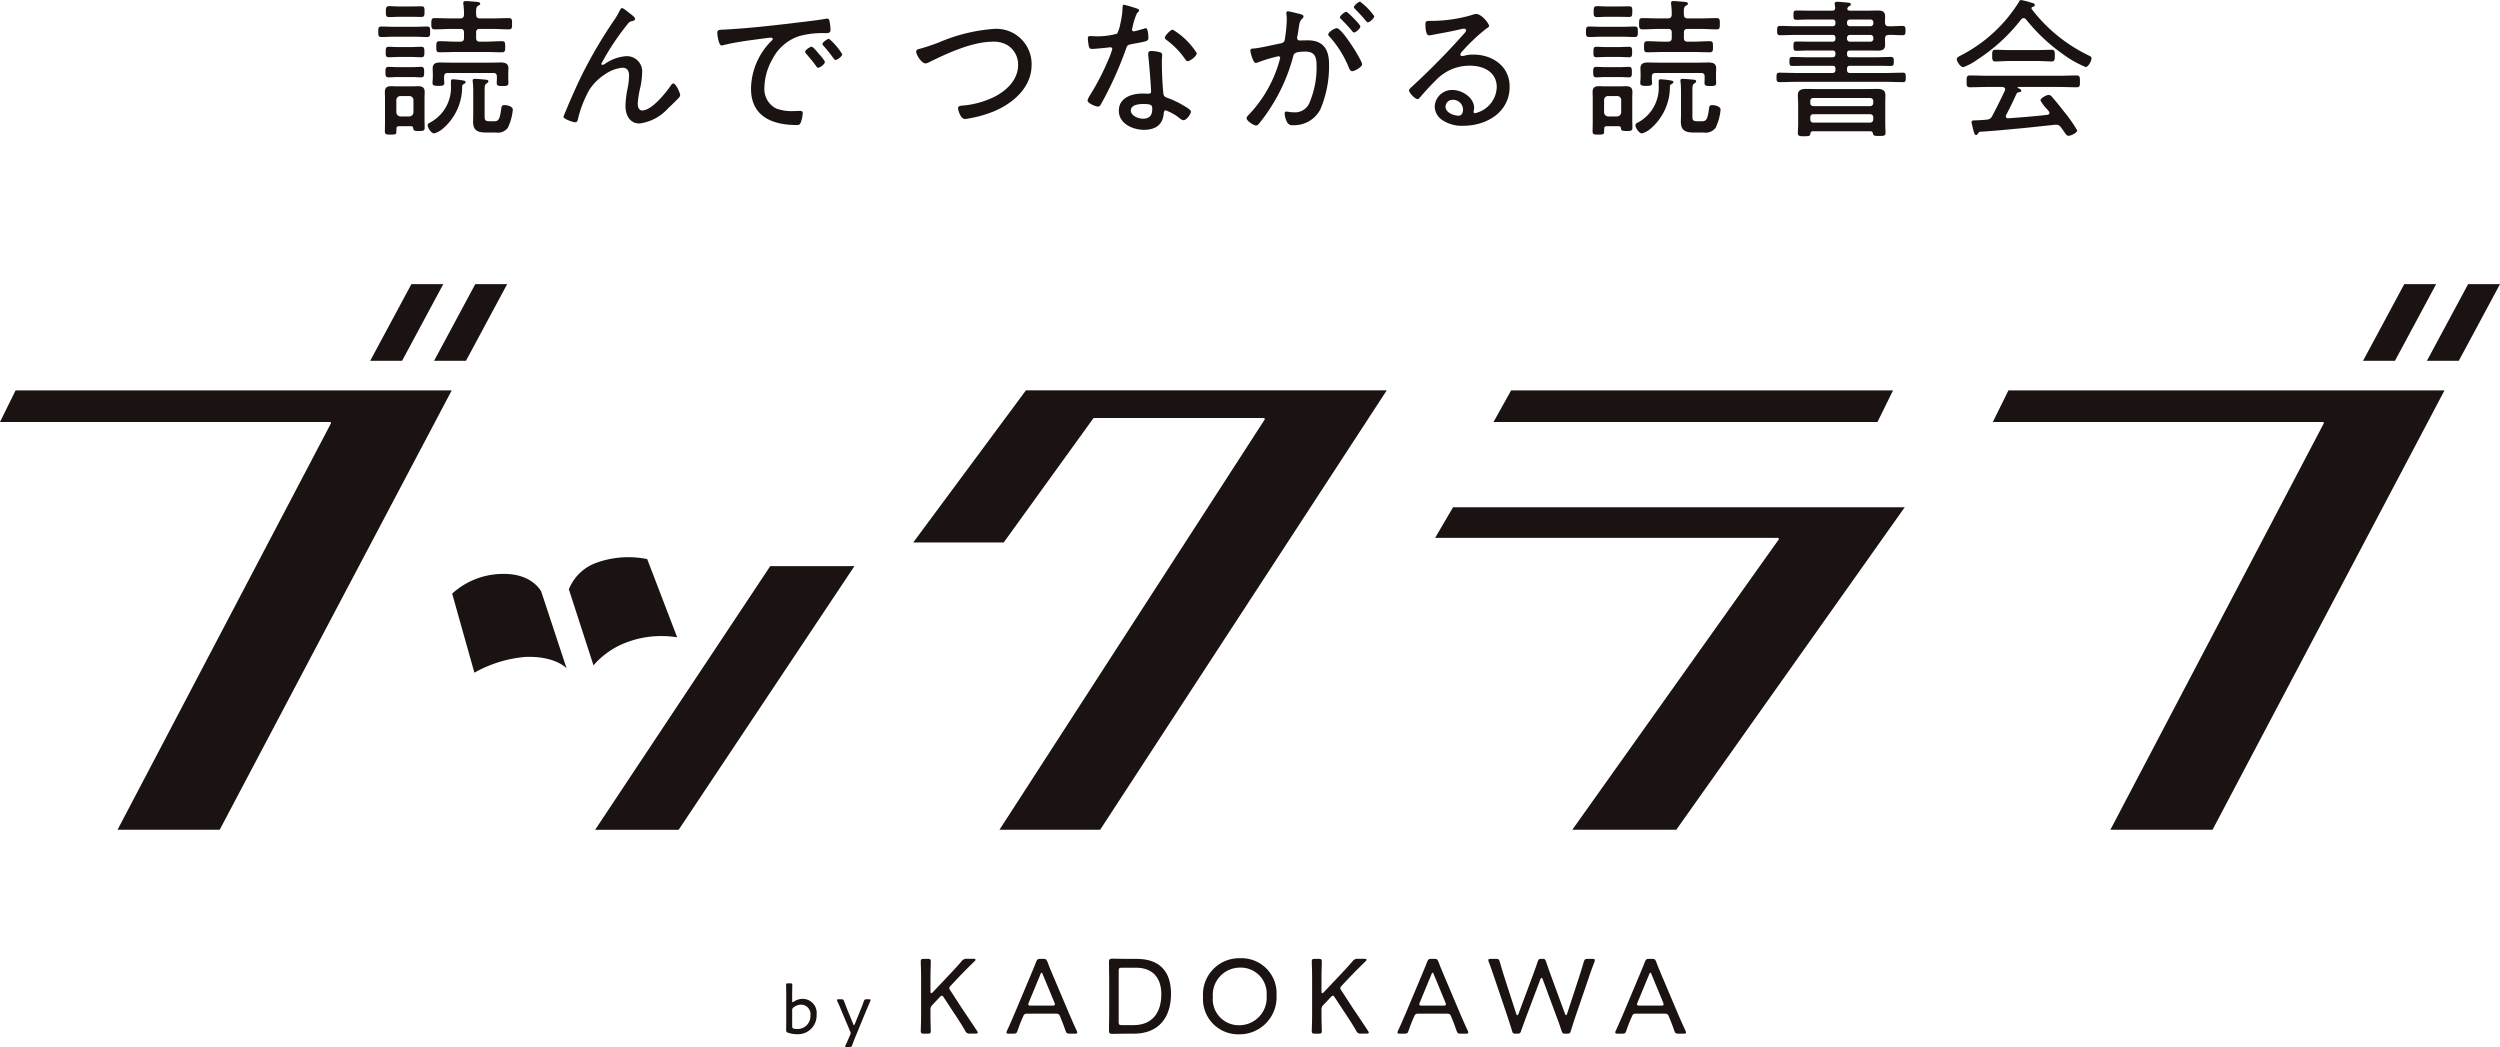 <svg height="122.713" viewBox="0 0 293 122.713" width="293" xmlns="http://www.w3.org/2000/svg"><g fill="#1a1311"><path d="m301.315 220.047c-.509 0-1.019.036-1.546.036-.369 0-.369-.228-.369-.615 0-.421 0-.615.369-.615.527 0 1.037.035 1.546.035h2.248c.527 0 1.036-.035 1.546-.035.386 0 .369.211.369.615 0 .387.017.615-.369.615-.51 0-1.019-.036-1.546-.036zm1.915 10.488h-1.23c-.492 0-.457.053-.474.562 0 .387-.036.421-.685.421-.44 0-.668 0-.668-.369 0-.316.017-.65.017-.966v-2.951c0-.228-.017-.457-.017-.685 0-.527.228-.7.755-.7.228 0 .474.017.7.017h1.739c.245 0 .474-.017.7-.017.509 0 .773.158.773.685 0 .245-.017.474-.017.7v2.46c0 .334.017.685.017 1.036s-.193.369-.667.369c-.545 0-.65-.053-.668-.3-.03-.174-.082-.262-.275-.262zm-1.511-5.762c-.387 0-.826.036-1.107.036-.369 0-.369-.246-.369-.615 0-.317-.017-.615.369-.615.281 0 .72.035 1.107.035h1.6c.369 0 .843-.035 1.107-.035.369 0 .351.281.351.615s.017.615-.351.615c-.245 0-.738-.036-1.107-.036zm.1-2.354c-.421 0-.86.035-1.194.035-.387 0-.351-.28-.351-.614 0-.51.035-.615.421-.615.228 0 .579.035 1.124.035h1.441c.4 0 .826-.035 1.177-.035.369 0 .369.228.369.615s0 .614-.369.614c-.351 0-.755-.035-1.177-.035zm.053-4.707c-.4 0-.826.035-1.194.035-.4 0-.387-.246-.387-.632 0-.545.053-.65.474-.65.245 0 .579.036 1.107.036h1.37c.4 0 .826-.017 1.212-.017s.369.228.369.632c0 .527-.053.615-.439.615-.246 0-.6-.017-1.142-.017zm1.651 9.767a.465.465 0 0 0 -.492-.474h-1.019a.465.465 0 0 0 -.492.474v1.421a.5.5 0 0 0 .492.492h1.019a.5.5 0 0 0 .492-.492zm5.709-1.6a6.432 6.432 0 0 1 -2.213 4.9 2.776 2.776 0 0 1 -1.054.6c-.352 0-.774-.65-.774-.949 0-.193.158-.264.3-.334a4.626 4.626 0 0 0 2.425-4.355v-.422c0-.193.035-.281.245-.281a9.655 9.655 0 0 1 .966.1c.3.053.51.071.51.229 0 .123-.14.193-.228.228-.136.092-.172.145-.172.285zm2.126-7.975h1.3c.667 0 1.352-.036 2.038-.036.369 0 .386.141.386.65 0 .527-.017.668-.4.668-.668 0-1.353-.053-2.02-.053h-1.37c-.3 0-.422.14-.422.421v.633c0 .3.123.439.422.439h.685c.632 0 1.264-.053 1.915-.053.369 0 .386.158.386.65 0 .474-.017.65-.386.65-.633 0-1.283-.035-1.915-.035h-3.477c-.632 0-1.264.035-1.9.035-.387 0-.4-.158-.4-.65 0-.474.017-.65.4-.65.632 0 1.264.053 1.9.053h.527c.3 0 .422-.14.422-.439v-.633c0-.281-.123-.421-.422-.421h-.966c-.668 0-1.353.053-2.02.053-.387 0-.422-.158-.422-.668s.036-.65.4-.65c.685 0 1.353.036 2.038.036h.9c.351 0 .492-.141.492-.493a8.287 8.287 0 0 0 -.07-1.142c0-.052-.017-.122-.017-.158 0-.211.158-.245.316-.245.193 0 1.107.088 1.336.1.123.018.334.053.334.211 0 .123-.123.176-.246.246-.246.158-.246.387-.228 1.019-.003.34.155.463.489.463zm-4.251 7.026c0 .176.035.352.035.545 0 .333-.3.333-.684.333-.457 0-.7-.017-.7-.351 0-.211.036-.421.036-.632v-.439c0-.212-.017-.421-.017-.633 0-.579.4-.684.878-.684.4 0 .808.017 1.212.017h4.673c.4 0 .79-.017 1.2-.017.474 0 .913.088.913.667 0 .211-.017.439-.017.65v.456c0 .193.017.4.017.6 0 .369-.211.386-.7.386-.369 0-.668 0-.668-.35 0-.176.017-.369.017-.545v-.21c0-.3-.123-.422-.422-.422h-5.322c-.3 0-.44.123-.44.422zm5.868 5.025c.544 0 .667-.229.843-1.493.035-.281.088-.4.369-.4.334 0 .983.141.983.545a6.29 6.29 0 0 1 -.579 2.108 1.459 1.459 0 0 1 -1.406.562h-1.106c-.949 0-1.565-.176-1.565-1.265 0-.264.018-.527.018-.791v-2.775c0-.352-.018-.774-.053-1.107 0-.052-.017-.1-.017-.158 0-.158.122-.193.246-.193.229 0 .966.053 1.212.088.123.018.386 0 .386.193 0 .14-.105.176-.193.246-.246.141-.246.351-.246.931v3c0 .492.212.51.65.51z" transform="translate(-255.068 -215.744)"/><path d="m333.385 217.445c.158.123.667.474.667.668 0 .175-.175.245-.333.281a.718.718 0 0 0 -.527.334 29.438 29.438 0 0 0 -3.092 4.655.139.139 0 0 0 .14.141.833.833 0 0 0 .334-.158 4.921 4.921 0 0 1 2.389-.861 1.791 1.791 0 0 1 1.914 2 8.266 8.266 0 0 1 -.228 1.739 11 11 0 0 0 -.281 1.827c0 .334.106.79.526.79 1.125 0 2.776-2.073 3.356-2.934.069-.1.158-.228.3-.228.281 0 .79 1.124.79 1.353a.626.626 0 0 1 -.193.369c-.4.4-.807.808-1.229 1.194a5.4 5.4 0 0 1 -3.338 1.774c-1.177 0-1.651-1.018-1.651-2.055a11.386 11.386 0 0 1 .246-2.038 8.393 8.393 0 0 0 .176-1.493c0-.527-.176-.949-.79-.949a4.368 4.368 0 0 0 -2.108.826 5.953 5.953 0 0 0 -1.774 1.792 13.366 13.366 0 0 0 -1.335 3.461c-.035.175-.106.317-.317.317-.228 0-1.37-.387-1.37-.65 0-.017.282-.7.3-.738.632-1.511 1.282-2.986 2-4.427a54.741 54.741 0 0 1 3.688-6.219 7.423 7.423 0 0 0 .527-.9c.053-.1.211-.456.351-.456.159.006.703.462.862.585z" transform="translate(-259.624 -215.917)"/><path d="m348.438 219.636c2.565-.141 5.112-.421 7.659-.72 1.248-.159 2.811-.317 4.023-.527a1.039 1.039 0 0 1 .228-.035c.229 0 .264.193.3.369a5.875 5.875 0 0 1 .1.949c0 .387-.245.387-.685.387a10.017 10.017 0 0 0 -2.986.35 5.4 5.4 0 0 0 -3.109 2.653 7 7 0 0 0 -.966 3.39 2.544 2.544 0 0 0 1.388 2.442 5.274 5.274 0 0 0 2.02.3c.228 0 .474-.017.685-.017s.4 0 .4.246a3.583 3.583 0 0 1 -.246 1.141c-.1.228-.211.264-.474.264-2.828 0-5.341-1-5.341-4.251a8.047 8.047 0 0 1 2.214-5.428c.246-.245.334-.316.334-.4 0-.122-.141-.158-.228-.158-.264 0-2.355.3-2.776.351-.913.14-1.827.281-2.723.51a1.406 1.406 0 0 1 -.264.052c-.386 0-.509-1.37-.509-1.475.007-.393.236-.358.956-.393zm10.962 2.864c.123.14.685.755.685.949 0 .245-.562.667-.79.667-.105 0-.175-.1-.228-.193-.352-.492-.755-.967-1.16-1.441-.036-.053-.14-.159-.14-.229 0-.211.579-.6.755-.6s.544.46.878.847zm2.723.036c0 .227-.562.667-.79.667-.106 0-.176-.123-.246-.211a15.062 15.062 0 0 0 -1.141-1.423c-.053-.07-.141-.158-.141-.245 0-.193.58-.6.774-.6a7.273 7.273 0 0 1 1.543 1.811z" transform="translate(-263.414 -216.175)"/><path d="m376.066 222.156c.7-.175 1.511-.474 2.2-.72a19.962 19.962 0 0 1 6.5-1.617 4.13 4.13 0 0 1 4.444 4.216c0 2.636-2.16 4.5-4.426 5.446a13.918 13.918 0 0 1 -3.373.9c-.562 0-.826-1.125-.826-1.265 0-.3.369-.3.58-.316a10.384 10.384 0 0 0 3.6-.984c1.475-.72 2.863-2.02 2.863-3.777a2.667 2.667 0 0 0 -1.317-2.354 3.152 3.152 0 0 0 -1.6-.369c-2.46 0-5.34 1.335-7.518 2.407a.929.929 0 0 1 -.421.14c-.44 0-1.089-.983-1.089-1.388-.003-.213.208-.284.383-.319z" transform="translate(-268.306 -216.43)"/><path d="m405.812 216.855c.088.035.211.088.211.211 0 .1-.106.175-.246.316a7.616 7.616 0 0 0 -.51 1.581c-.017.088-.07.281-.07.334a.2.2 0 0 0 .211.211c.123 0 1.055-.264 1.212-.316a.767.767 0 0 1 .193-.053c.264 0 .3.931.3 1.142 0 .4-.211.4-1.932.72-.579.106-.562.193-.755.738a42.009 42.009 0 0 1 -2.09 4.848c-.264.51-.527 1.019-.826 1.529a.324.324 0 0 1 -.3.211c-.3 0-1.23-.4-1.23-.721a2.3 2.3 0 0 1 .282-.6 29.1 29.1 0 0 0 2.179-4.216 8.623 8.623 0 0 0 .439-1.2.2.2 0 0 0 -.212-.21 2.392 2.392 0 0 0 -.35.035c-.282.036-1.581.158-1.81.158-.281 0-.351-.158-.4-.456a6.127 6.127 0 0 1 -.088-.791c0-.211.1-.264.3-.264.141 0 .282.018.4.018a8.312 8.312 0 0 0 2.723-.3 3.7 3.7 0 0 0 .369-1.107 9.591 9.591 0 0 0 .281-2c0-.123 0-.281.159-.281a13.606 13.606 0 0 1 1.56.463zm2.617 5.094c.158.035.3.123.3.3 0 .07-.036.6-.036.949 0 .931.07 2.67.176 3.584.035.317.158.4.439.51a10.85 10.85 0 0 1 1.774.826c.211.122 1.019.562 1.019.79 0 .281-.51 1.019-.879 1.019a.882.882 0 0 1 -.439-.229 5.762 5.762 0 0 0 -1.651-.931c-.193 0-.211.281-.229.44-.123 1.317-1.054 1.844-2.3 1.844-1.317 0-2.951-.72-2.951-2.231 0-1.546 1.511-2.021 2.793-2.021.211 0 .439.017.65.017.176 0 .334-.035.334-.245 0-.51-.246-3.654-.334-4.233v-.212c0-.228.14-.316.351-.316a4.589 4.589 0 0 1 .984.139zm-3.373 6.833c0 .632.9.966 1.422.966.755 0 1.089-.387 1.089-1.124 0-.439-.053-.6-1.072-.6-.495.003-1.438.091-1.438.758zm7.729-6.71c0 .35-.79.931-1.054.931-.159 0-.229-.123-.317-.245a9.475 9.475 0 0 0 -2.143-2.213c-.106-.071-.229-.176-.229-.3 0-.211.65-.931.931-.931a8.439 8.439 0 0 1 2.813 2.758z" transform="translate(-272.523 -215.836)"/><path d="m428.772 217.393c.141.052.439.1.439.3a.356.356 0 0 1 -.14.246c-.3.245-.35.6-.439 1.212-.036.246-.07.527-.14.843a.764.764 0 0 0 -.036.193.3.3 0 0 0 .317.317c.122 0 .632-.017.966-.017 1.792 0 2.46 1.088 2.46 2.758a12.8 12.8 0 0 1 -1.019 5.34 3.459 3.459 0 0 1 -3.18 1.845.672.672 0 0 1 -.72-.369 2.444 2.444 0 0 1 -.28-1c0-.122.052-.228.193-.228.158 0 .474.088.86.088a1.83 1.83 0 0 0 1.9-1.23 10.54 10.54 0 0 0 .791-4.04c0-1.019-.07-1.845-1.3-1.845-1.283 0-1.371.228-1.459.615a20.843 20.843 0 0 1 -2.88 6.324 17.952 17.952 0 0 1 -1.16 1.563.419.419 0 0 1 -.3.159c-.263 0-1.107-.527-1.107-.861 0-.14.141-.281.246-.386a15 15 0 0 0 3.25-5.235 14.41 14.41 0 0 0 .44-1.423.2.2 0 0 0 -.212-.212 18.1 18.1 0 0 0 -2.441.739.8.8 0 0 1 -.193.052c-.351 0-.65-1.3-.65-1.458 0-.246.281-.229.457-.246.791-.069 2.179-.421 3.04-.579.544-.106.527-.316.6-.861a15.05 15.05 0 0 0 .174-1.985 3.893 3.893 0 0 0 -.052-.632v-.07c0-.123.052-.228.176-.228.17-.006 1.153.258 1.399.311zm7.308 5.9c0 .3-.843.808-1.16.808-.21 0-.3-.193-.369-.351a12.365 12.365 0 0 0 -2.283-3.689.356.356 0 0 1 -.159-.281c0-.263.755-.72 1-.72.617.001 2.971 3.795 2.971 4.234zm-.79-5.182c.14.14.579.615.579.755 0 .228-.509.7-.738.7-.106 0-.193-.122-.245-.193-.4-.475-.808-.914-1.247-1.353-.053-.053-.159-.14-.159-.228 0-.193.545-.65.738-.65.158.004.913.812 1.072.97zm2.213-.456c0 .245-.527.72-.756.72-.1 0-.174-.123-.245-.193-.4-.492-.774-.878-1.231-1.352-.052-.053-.158-.141-.158-.229 0-.193.545-.65.721-.65a7.321 7.321 0 0 1 1.666 1.705z" transform="translate(-276.438 -215.759)"/><path d="m454.962 219.118c0 .1-.246.245-.334.3a21.7 21.7 0 0 0 -2.917 2.775.464.464 0 0 0 -.122.264.2.2 0 0 0 .21.175 2.154 2.154 0 0 0 .3-.052 3.921 3.921 0 0 1 1-.123c2.248 0 4.269 1.353 4.269 3.759 0 2.987-2.688 4.585-5.429 4.585a4.1 4.1 0 0 1 -2.512-.7 1.959 1.959 0 0 1 -.843-1.545 2.034 2.034 0 0 1 2.09-1.95c1.107 0 2.531.878 2.531 2.108a2.158 2.158 0 0 1 -.071.439.167.167 0 0 0 .176.176 3.248 3.248 0 0 0 2.547-3.04c0-1.792-1.545-2.529-3.145-2.529a5.4 5.4 0 0 0 -3.97 1.686c-.65.632-1.264 1.318-1.862 2-.106.123-.176.229-.281.229-.351 0-1.019-.755-1.019-1 0-.193.228-.351.352-.474a84.924 84.924 0 0 0 6.112-6.218c.088-.106.211-.211.211-.369 0-.141-.122-.193-.246-.193a2.229 2.229 0 0 0 -.333.052c-1.089.264-2.214.457-3.321.668a3.813 3.813 0 0 1 -.439.07c-.387 0-.421-.983-.421-1.264 0-.4.088-.44.58-.44h.316a17.065 17.065 0 0 0 4.427-.65 2.42 2.42 0 0 1 .615-.158c.667.001 1.529 1.137 1.529 1.419zm-4.251 8.642a.827.827 0 0 0 -.861.791c0 .72.966 1.071 1.564 1.071.351 0 .492-.4.492-.7a1.166 1.166 0 0 0 -1.195-1.162z" transform="translate(-280.437 -216.061)"/><path d="m472.583 220.047c-.509 0-1.019.036-1.546.036-.369 0-.369-.228-.369-.615 0-.421 0-.615.369-.615.527 0 1.037.035 1.546.035h2.249c.527 0 1.036-.035 1.545-.035.387 0 .369.211.369.615 0 .387.018.615-.369.615-.509 0-1.018-.036-1.545-.036zm1.915 10.488h-1.23c-.492 0-.456.053-.474.562 0 .387-.036.421-.685.421-.439 0-.667 0-.667-.369 0-.316.017-.65.017-.966v-2.951c0-.228-.017-.457-.017-.685 0-.527.228-.7.755-.7.228 0 .474.017.7.017h1.739c.246 0 .474-.017.7-.017.509 0 .774.158.774.685 0 .245-.018.474-.018.7v2.46c0 .334.018.685.018 1.036s-.194.369-.668.369c-.545 0-.65-.053-.668-.3-.03-.174-.083-.262-.274-.262zm-1.511-5.762c-.387 0-.826.036-1.107.036-.369 0-.369-.246-.369-.615 0-.317-.017-.615.369-.615.281 0 .72.035 1.107.035h1.6c.369 0 .844-.035 1.107-.035.369 0 .352.281.352.615s.017.615-.352.615c-.245 0-.738-.036-1.107-.036zm.106-2.354c-.421 0-.861.035-1.2.035-.387 0-.351-.28-.351-.614 0-.51.035-.615.422-.615.229 0 .579.035 1.125.035h1.441c.4 0 .826-.035 1.177-.035.369 0 .369.228.369.615s0 .614-.369.614c-.351 0-.756-.035-1.177-.035zm.052-4.707c-.4 0-.826.035-1.194.035-.4 0-.387-.246-.387-.632 0-.545.053-.65.474-.65.246 0 .579.036 1.107.036h1.37c.4 0 .826-.017 1.212-.017s.369.228.369.632c0 .527-.052.615-.439.615-.246 0-.6-.017-1.142-.017zm1.651 9.767a.465.465 0 0 0 -.496-.479h-1.019a.465.465 0 0 0 -.492.474v1.426a.5.5 0 0 0 .492.492h1.019a.5.5 0 0 0 .492-.492zm5.709-1.6a6.435 6.435 0 0 1 -2.212 4.9 2.778 2.778 0 0 1 -1.055.6c-.352 0-.773-.65-.773-.949 0-.193.158-.264.3-.334a4.627 4.627 0 0 0 2.425-4.355v-.422c0-.193.035-.281.245-.281a9.625 9.625 0 0 1 .966.1c.3.053.511.071.511.229 0 .123-.141.193-.229.228-.142.092-.178.145-.178.285zm2.126-7.975h1.3c.667 0 1.353-.036 2.038-.036.369 0 .386.141.386.65 0 .527-.017.668-.4.668-.667 0-1.353-.053-2.02-.053h-1.369c-.3 0-.422.14-.422.421v.633c0 .3.123.439.422.439h.684c.632 0 1.265-.053 1.915-.053.369 0 .387.158.387.65 0 .474-.018.65-.387.65-.633 0-1.283-.035-1.915-.035h-3.478c-.633 0-1.265.035-1.9.035-.387 0-.4-.158-.4-.65 0-.474.017-.65.4-.65.632 0 1.264.053 1.9.053h.526c.3 0 .421-.14.421-.439v-.633c0-.281-.122-.421-.421-.421h-.966c-.667 0-1.352.053-2.02.053-.387 0-.422-.158-.422-.668s.035-.65.4-.65c.685 0 1.352.036 2.037.036h.9c.351 0 .492-.141.492-.493a8.16 8.16 0 0 0 -.07-1.142c0-.052-.017-.122-.017-.158 0-.211.158-.245.316-.245.194 0 1.106.088 1.335.1.123.018.334.053.334.211 0 .123-.122.176-.246.246-.246.158-.246.387-.228 1.019-.004.34.157.463.489.463zm-4.252 7.026c0 .176.036.352.036.545 0 .333-.3.333-.685.333-.457 0-.7-.017-.7-.351 0-.211.036-.421.036-.632v-.439c0-.212-.017-.421-.017-.633 0-.579.4-.684.878-.684.4 0 .809.017 1.212.017h4.673c.4 0 .79-.017 1.2-.017.474 0 .913.088.913.667 0 .211-.017.439-.017.65v.456c0 .193.017.4.017.6 0 .369-.211.386-.7.386-.369 0-.668 0-.668-.35 0-.176.017-.369.017-.545v-.21c0-.3-.122-.422-.421-.422h-5.323c-.3 0-.44.123-.44.422zm5.868 5.025c.545 0 .667-.229.843-1.493.035-.281.088-.4.369-.4.334 0 .984.141.984.545a6.29 6.29 0 0 1 -.579 2.108 1.46 1.46 0 0 1 -1.406.562h-1.107c-.949 0-1.564-.176-1.564-1.265 0-.264.018-.527.018-.791v-2.775c0-.352-.018-.774-.054-1.107 0-.052-.017-.1-.017-.158 0-.158.122-.193.245-.193.229 0 .966.053 1.212.088.124.018.387 0 .387.193 0 .14-.106.176-.192.246-.246.141-.246.351-.246.931v3c0 .492.211.51.65.51z" transform="translate(-284.791 -215.744)"/><path d="m504.225 217.009c.228 0 .334-.088.334-.334 0-.1-.053-.4-.053-.474 0-.193.123-.228.3-.228.3 0 1 .07 1.336.106.1 0 .263.052.263.193 0 .106-.106.158-.246.246a.354.354 0 0 0 -.141.175.247.247 0 0 0 -.035.106c0 .158.175.211.3.211h2.2c.369 0 .755-.017 1.125-.017.492 0 .808.14.808.685 0 .228-.017.456-.017.685.017.334.1.474.456.474.527.017 1.071-.036 1.6-.036.334 0 .352.193.352.545s-.018.545-.352.545c-.527 0-1.071-.053-1.6-.036-.351.018-.439.14-.456.474 0 .229.017.457.017.685 0 .58-.334.685-.861.685-.351 0-.72-.017-1.072-.017h-2.183c-.245 0-.35.1-.35.369v.053c0 .245.106.369.35.369h3.11c.562 0 1.125-.035 1.686-.035.335 0 .335.193.335.527s0 .526-.335.526c-.561 0-1.124-.017-1.686-.017h-3.11c-.245 0-.35.106-.35.351v.123c0 .245.106.369.35.369h4.182c.668 0 1.335-.035 2.02-.035.334 0 .334.193.334.545 0 .369 0 .562-.334.562-.685 0-1.352-.036-2.02-.036h-10.438c-.668 0-1.335.036-2.02.036-.335 0-.335-.193-.335-.562s0-.545.335-.545c.685 0 1.352.035 2.02.035h4.2c.246 0 .351-.123.351-.369v-.123c0-.245-.1-.351-.351-.351h-3.024c-.562 0-1.124.017-1.686.017-.316 0-.334-.175-.334-.526s.017-.527.334-.527c.562 0 1.124.035 1.686.035h3.022c.246 0 .351-.123.351-.369v-.053c0-.264-.1-.369-.351-.369h-2.793c-.456 0-.913.035-1.387.035-.352 0-.387-.088-.387-.544s.035-.545.387-.545c.474 0 .931.018 1.387.018h2.793c.246 0 .351-.1.351-.351v-.088c0-.246-.1-.352-.351-.352h-4.18c-.651 0-1.3.036-1.968.036-.335 0-.335-.211-.335-.545 0-.351.018-.545.335-.545.667 0 1.317.036 1.968.036h4.18c.246 0 .351-.106.351-.351v-.086c0-.246-.1-.351-.351-.351h-2.793c-.456 0-.913.035-1.387.035-.352 0-.387-.1-.387-.544 0-.474.052-.545.387-.545.474 0 .931.017 1.387.017zm4.5 14.141h-6.78a.254.254 0 0 0 -.282.264c-.052.3-.158.316-.755.316-.527 0-.72-.017-.72-.4 0-.175.036-.773.036-1.019v-2.441c0-.3-.036-.615-.036-.931 0-.65.439-.755.984-.755.44 0 .9.018 1.336.018h5.621c.457 0 .9-.018 1.336-.018.526 0 .983.088.983.738 0 .317-.017.632-.017.949v2.424c0 .211.035.861.035 1 0 .387-.176.4-.738.4-.545 0-.685-.017-.738-.281-.041-.176-.09-.263-.269-.263zm-.07-2.951a.346.346 0 0 0 .369-.351v-.248a.346.346 0 0 0 -.369-.351h-6.658a.332.332 0 0 0 -.35.351v.246a.332.332 0 0 0 .35.351zm-7.008 1.564a.346.346 0 0 0 .35.369h6.658a.36.36 0 0 0 .369-.369v-.263a.345.345 0 0 0 -.369-.351h-6.658a.331.331 0 0 0 -.35.351zm4.3-11.278a.332.332 0 0 0 .35.351h2.39a.332.332 0 0 0 .351-.351v-.085a.332.332 0 0 0 -.351-.351h-2.387a.332.332 0 0 0 -.35.351zm2.74 2.16a.332.332 0 0 0 .351-.351v-.088a.332.332 0 0 0 -.351-.352h-2.387a.332.332 0 0 0 -.35.352v.088a.332.332 0 0 0 .35.351z" transform="translate(-289.48 -215.762)"/><path d="m531.091 217.844a.391.391 0 0 0 -.3.158 20.652 20.652 0 0 1 -5.112 4.69 6.723 6.723 0 0 1 -1.669.9c-.317 0-.755-.65-.755-.948 0-.212.246-.3.457-.422a17.34 17.34 0 0 0 6.8-6.236c.07-.141.123-.264.281-.264a10.3 10.3 0 0 1 1.107.278c.211.07.492.088.492.316 0 .159-.176.193-.246.212a.153.153 0 0 0 -.141.158.243.243 0 0 0 .036.106 18.541 18.541 0 0 0 6.6 5.393c.211.1.4.175.4.369 0 .3-.369 1.019-.685 1.019a12.341 12.341 0 0 1 -2.617-1.475 21.046 21.046 0 0 1 -4.366-4.098.358.358 0 0 0 -.282-.156zm-2.055 11.348a.412.412 0 0 0 -.036.141.233.233 0 0 0 .281.245c1.528-.1 3.057-.228 4.585-.4.123-.017.246-.088.246-.229s-.229-.386-.316-.474a4.7 4.7 0 0 1 -.738-.983c0-.264.685-.65.966-.65a.53.53 0 0 1 .387.228c.509.579.983 1.177 1.459 1.792a15.5 15.5 0 0 1 1.493 2.138c0 .3-.755.633-1 .633-.211 0-.3-.123-.579-.545-.088-.123-.193-.263-.316-.439a.671.671 0 0 0 -.562-.317c-.193 0-2.916.317-4.3.44-2.231.211-3.583.334-4.638.386-.141.053-.141.07-.264.246a.209.209 0 0 1 -.175.141c-.193 0-.228-.264-.317-.492-.036-.14-.228-.914-.228-1 0-.159.035-.229.439-.229.439-.017.9-.035 1.335-.088a.7.7 0 0 0 .633-.4c.527-.984 1.018-1.985 1.493-2.986a.519.519 0 0 0 .035-.159c0-.264-.264-.264-.334-.281h-1.687c-.72 0-1.422.035-2.143.035-.369 0-.35-.28-.35-.684 0-.421-.018-.7.369-.7.7 0 1.4.036 2.125.036h8.292c.721 0 1.423-.036 2.126-.036.387 0 .369.3.369.7 0 .422.018.684-.351.684-.72 0-1.422-.035-2.143-.035h-4.732c-.054 0-.07.017-.07.053a.088.088 0 0 0 .07.088c.175.07.35.158.35.281 0 .141-.122.176-.245.193a.347.347 0 0 0 -.316.193c-.387.84-.774 1.665-1.213 2.474zm.387-6.324c-.563 0-1.125.053-1.687.053-.369 0-.334-.387-.334-.738 0-.281-.017-.632.334-.632.562 0 1.124.035 1.687.035h3.284c.58 0 1.142-.035 1.7-.035.369 0 .334.4.334.72 0 .334.017.65-.352.65-.491 0-1.124-.053-1.686-.053z" transform="translate(-293.917 -215.718)"/><path d="m359.162 356.983a1.647 1.647 0 0 1 1.648 1.846 2.186 2.186 0 0 1 -2.263 2.3 3.141 3.141 0 0 1 -1.058-.172.282.282 0 0 1 -.245-.328c0-.107.008-.672.008-1.041v-3.148c0-.377-.017-.967-.017-1.074 0-.173.049-.2.246-.2h.237c.2 0 .246.032.246.2 0 .107-.017.7-.017 1.074v.763c0 .114.017.172.065.172a.313.313 0 0 0 .131-.065 1.826 1.826 0 0 1 1.019-.327zm.926 1.935a1.115 1.115 0 0 0 -1.1-1.255 1.415 1.415 0 0 0 -.852.3.389.389 0 0 0 -.188.377v1.86c0 .188.049.245.238.287a2 2 0 0 0 .409.033 1.513 1.513 0 0 0 1.493-1.602z" transform="translate(-265.105 -239.918)"/><path d="m366.59 361.884c-.115.279-.23.591-.345.9-.074.2-.123.238-.344.238h-.3c-.131 0-.188-.016-.188-.074a.372.372 0 0 1 .05-.147c.172-.353.3-.664.393-.878l.131-.3a.431.431 0 0 0 0-.459l-1.041-2.467c-.14-.345-.278-.673-.451-1.041a.374.374 0 0 1 -.041-.148c0-.065.057-.082.189-.082h.312c.221 0 .262.033.336.238.14.369.263.7.394 1.024l.672 1.648c.032.082.065.131.09.131s.057-.049.09-.131l.664-1.639c.14-.329.263-.656.393-1.033.074-.205.115-.238.336-.238h.27c.131 0 .189.017.189.082a.38.38 0 0 1 -.041.148c-.173.385-.3.721-.443 1.032z" transform="translate(-266.359 -240.31)"/><path d="m377.47 357.931c0 .355 0 .835.013 1.252.012.443.025.874.025.961 0 .266-.075.317-.379.317h-.417c-.3 0-.379-.05-.379-.317 0-.088.012-.5.026-.936s.012-.923.012-1.278v-3.706c0-.341 0-.8-.012-1.214-.013-.494-.026-.911-.026-1 0-.265.076-.316.379-.316h.417c.3 0 .379.05.379.316 0 .089-.012.544-.025 1.012-.013.4-.013.86-.013 1.2v1.29c0 .139.026.2.088.2s.1-.026.178-.1l1.7-1.8c.544-.57 1.074-1.139 1.682-1.835a.677.677 0 0 1 .645-.291h.721c.165 0 .265.038.265.114 0 .05-.038.1-.126.19-.847.822-1.493 1.479-2.163 2.188l-.594.633c-.126.126-.189.214-.189.315a.637.637 0 0 0 .126.278l1.379 2.126c.544.8 1.062 1.568 1.733 2.593a.513.513 0 0 1 .1.215c0 .089-.088.114-.279.114h-.62a.517.517 0 0 1 -.582-.341c-.493-.848-.961-1.556-1.442-2.277l-1.062-1.619c-.088-.139-.152-.2-.228-.2s-.139.05-.241.164l-.9.949a.7.7 0 0 0 -.19.544z" transform="translate(-268.419 -239.316)"/><path d="m390.376 358.588c-.215.493-.379.911-.594 1.531-.114.317-.177.341-.506.341h-.493c-.2 0-.291-.025-.291-.126a.519.519 0 0 1 .063-.228c.367-.783.645-1.467.936-2.124l1.783-4.25c.215-.519.455-1.075.683-1.669.126-.317.19-.367.531-.367h.279c.341 0 .4.05.531.367.215.594.454 1.139.67 1.657l1.8 4.25c.3.7.582 1.354.949 2.137a.562.562 0 0 1 .063.228c0 .1-.088.126-.29.126h-.569c-.342 0-.4-.05-.519-.367-.215-.62-.355-.974-.569-1.493l-.089-.215c-.063-.164-.164-.265-.442-.265h-3.39a.4.4 0 0 0 -.443.265zm.722-1.77a.561.561 0 0 0 -.051.214c0 .114.088.14.292.14h2.529c.2 0 .291-.026.291-.14a.558.558 0 0 0 -.05-.214l-1.366-3.3c-.05-.139-.088-.2-.139-.2s-.088.063-.14.2z" transform="translate(-270.529 -239.316)"/><path d="m405.021 360.455c-.6 0-1.543.026-1.632.026-.278 0-.367-.088-.367-.367 0-.089.026-1.417.026-2.15v-3.782c0-.746-.026-2.062-.026-2.15 0-.279.089-.367.367-.367.089 0 1.037.026 1.632.026h1.252c2.6 0 4.022 1.379 4.022 4.1s-1.4 4.668-4.365 4.668zm-.86-1.379c0 .317.064.379.379.379h1.354c2.289 0 3.263-1.555 3.263-3.617 0-1.809-.9-3.112-2.985-3.112h-1.632c-.316 0-.379.063-.379.379z" transform="translate(-273.051 -239.311)"/><path d="m424.975 355.929a4.341 4.341 0 0 1 -4.427 4.592 4.122 4.122 0 0 1 -4.186-4.376 4.25 4.25 0 0 1 4.388-4.541 4.1 4.1 0 0 1 4.225 4.325zm-7.463.216a3.05 3.05 0 0 0 3.074 3.313 3.22 3.22 0 0 0 3.226-3.478 3.034 3.034 0 0 0 -3.086-3.275 3.191 3.191 0 0 0 -3.214 3.44z" transform="translate(-275.366 -239.3)"/><path d="m432.921 357.931c0 .355 0 .835.013 1.252.012.443.025.874.025.961 0 .266-.076.317-.379.317h-.417c-.3 0-.38-.05-.38-.317 0-.088.013-.5.026-.936s.012-.923.012-1.278v-3.706c0-.341 0-.8-.012-1.214-.012-.494-.026-.911-.026-1 0-.265.076-.316.38-.316h.417c.3 0 .379.05.379.316 0 .089-.013.544-.025 1.012-.013.4-.013.86-.013 1.2v1.29c0 .139.025.2.089.2s.1-.026.176-.1l1.7-1.8c.544-.57 1.075-1.139 1.682-1.835a.679.679 0 0 1 .646-.291h.721c.164 0 .265.038.265.114 0 .05-.038.1-.126.19-.848.822-1.493 1.479-2.164 2.188l-.593.633c-.127.126-.19.214-.19.315a.626.626 0 0 0 .127.278l1.379 2.126c.544.8 1.062 1.568 1.732 2.593a.514.514 0 0 1 .1.215c0 .089-.088.114-.279.114h-.62a.516.516 0 0 1 -.581-.341c-.493-.848-.961-1.556-1.442-2.277l-1.062-1.619c-.088-.139-.153-.2-.228-.2s-.139.05-.24.164l-.9.949a.7.7 0 0 0 -.19.544z" transform="translate(-278.042 -239.316)"/><path d="m445.827 358.588c-.215.493-.379.911-.594 1.531-.114.317-.178.341-.506.341h-.493c-.2 0-.292-.025-.292-.126a.523.523 0 0 1 .064-.228c.367-.783.645-1.467.936-2.124l1.784-4.25c.214-.519.454-1.075.683-1.669.126-.317.189-.367.531-.367h.279c.341 0 .4.05.531.367.216.594.456 1.139.67 1.657l1.8 4.25c.3.7.582 1.354.95 2.137a.562.562 0 0 1 .063.228c0 .1-.089.126-.291.126h-.569c-.342 0-.4-.05-.519-.367-.215-.62-.355-.974-.569-1.493l-.088-.215c-.063-.164-.164-.265-.442-.265h-3.391a.4.4 0 0 0 -.442.265zm.721-1.77a.562.562 0 0 0 -.051.214c0 .114.089.14.291.14h2.53c.2 0 .291-.026.291-.14a.562.562 0 0 0 -.051-.214l-1.365-3.3c-.051-.139-.088-.2-.139-.2s-.088.063-.14.2z" transform="translate(-280.152 -239.316)"/><path d="m461.274 358.449c-.2.544-.393 1.063-.6 1.645-.1.317-.151.367-.48.367h-.14c-.341 0-.379-.05-.468-.379-.177-.569-.341-1.088-.531-1.657l-1.5-4.44c-.215-.632-.417-1.24-.683-1.922a.628.628 0 0 1 -.051-.215c0-.126.089-.152.3-.152h.557c.341 0 .4.05.493.379.189.658.367 1.24.557 1.847l1.365 4.224c.038.1.076.152.126.152s.089-.05.127-.139l1.568-4.2c.241-.645.455-1.227.683-1.911.1-.3.165-.354.444-.354h.113c.279 0 .341.05.442.354.228.683.444 1.278.671 1.9l1.543 4.2c.038.1.076.14.126.14s.076-.051.114-.152l1.378-4.212c.19-.607.379-1.177.57-1.847.1-.329.164-.379.506-.379h.496c.215 0 .3.026.3.152a.622.622 0 0 1 -.05.215c-.265.7-.481 1.29-.684 1.91l-1.531 4.465c-.189.555-.354 1.074-.531 1.656-.1.317-.14.367-.481.367h-.139c-.341 0-.379-.05-.493-.367-.189-.582-.367-1.1-.582-1.645l-1.619-4.376c-.038-.1-.088-.151-.126-.151s-.1.05-.139.151z" transform="translate(-282.388 -239.316)"/><path d="m476.705 358.588c-.215.493-.379.911-.594 1.531-.114.317-.178.341-.506.341h-.493c-.2 0-.292-.025-.292-.126a.523.523 0 0 1 .064-.228c.367-.783.645-1.467.936-2.124l1.784-4.25c.215-.519.455-1.075.683-1.669.126-.317.189-.367.531-.367h.279c.341 0 .4.05.531.367.215.594.455 1.139.67 1.657l1.8 4.25c.3.7.582 1.354.95 2.137a.562.562 0 0 1 .063.228c0 .1-.088.126-.291.126h-.569c-.342 0-.406-.05-.519-.367-.215-.62-.355-.974-.569-1.493l-.089-.215c-.063-.164-.164-.265-.442-.265h-3.391a.4.4 0 0 0 -.442.265zm.721-1.77a.562.562 0 0 0 -.051.214c0 .114.089.14.291.14h2.53c.2 0 .291-.026.291-.14a.562.562 0 0 0 -.051-.214l-1.365-3.3c-.051-.139-.089-.2-.14-.2s-.088.063-.139.2z" transform="translate(-285.511 -239.316)"/><path d="m589.92 265h3.736l4.83-8.987h-3.737z" transform="translate(-305.487 -222.711)"/><path d="m580.86 265h3.74l4.829-8.987h-3.737z" transform="translate(-303.914 -222.711)"/><path d="m567.141 274.841a.124.124 0 0 1 0 .122l-25 47.61h11.973l27.186-51.492h-51.109l-1.826 3.7h38.671a.122.122 0 0 1 .105.06z" transform="translate(-294.804 -225.326)"/><path d="m504.378 271.082h-44.762l-2.06 3.7h45z" transform="translate(-282.515 -225.326)"/><path d="m489.547 291.306a.123.123 0 0 1 -.009.129l-24.187 34.014h12.188l26.769-37.793h-52.936l-2.1 3.583h40.167a.124.124 0 0 1 .108.067z" transform="translate(-281.077 -228.202)"/><path d="m396.367 274.361a.126.126 0 0 1 .1-.047h19.88a.125.125 0 0 1 .1.192l-31.075 48.066h11.8l33.589-51.5h-42.287l-13.212 17.832h10.606z" transform="translate(-268.234 -225.325)"/><path d="m323.289 308.165s-1.323-1.476-4.867-1.329a14.645 14.645 0 0 0 -5.935 1.845l-2.607-9.268a8.866 8.866 0 0 1 5.892-2.31c3.523-.078 4.551 2.078 4.551 2.078z" transform="translate(-256.887 -229.841)"/><path d="m339.124 304.123a11.6 11.6 0 0 0 -6.132.671 9.511 9.511 0 0 0 -3.675 2.617l-2.888-8.914a5.471 5.471 0 0 1 3.29-3.133 11.051 11.051 0 0 1 5.893-.407z" transform="translate(-259.759 -229.43)"/><path d="m339.946 326.9 20.6-30.9h-9.868l-20.522 30.9z" transform="translate(-260.406 -229.65)"/><path d="m307.314 265h3.737l4.829-8.987h-3.737z" transform="translate(-256.442 -222.711)"/><path d="m298.254 265h3.737l4.829-8.987h-3.736z" transform="translate(-254.869 -222.711)"/><path d="m284.535 274.841a.124.124 0 0 1 0 .122l-25 47.61h11.973l27.192-51.492h-51.115l-1.826 3.7h38.671a.121.121 0 0 1 .105.06z" transform="translate(-245.759 -225.326)"/></g></svg>
